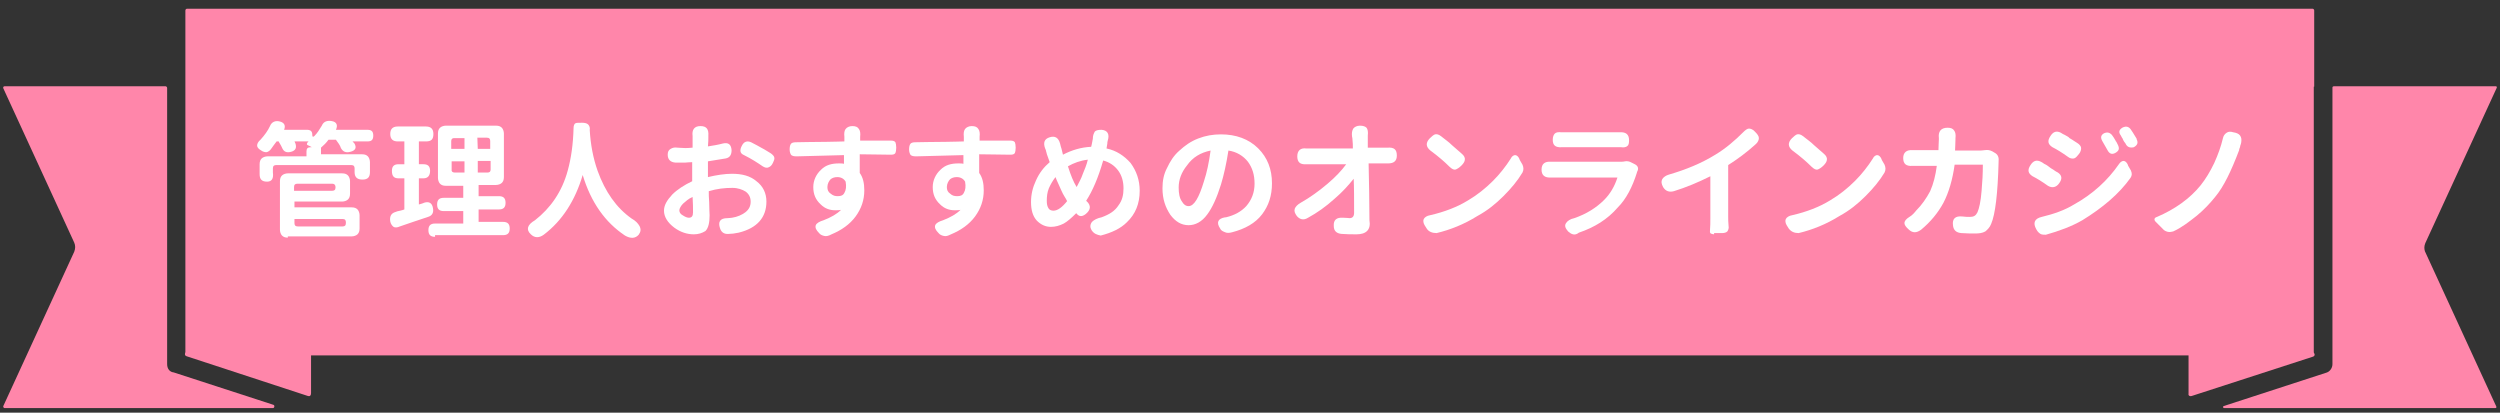 <?xml version="1.0" encoding="utf-8"?>
<!-- Generator: Adobe Illustrator 27.0.0, SVG Export Plug-In . SVG Version: 6.00 Build 0)  -->
<svg version="1.1" id="圖層_1" xmlns="http://www.w3.org/2000/svg" xmlns:xlink="http://www.w3.org/1999/xlink" x="0px" y="0px"
	 viewBox="0 0 602.8 99.5" style="enable-background:new 0 0 602.8 99.5;" xml:space="preserve">
<rect x="0" y="0" width="602.8" height="99.5" fill="#333333" stroke="none"/>
<style type="text/css">
	.st0{fill:#FF86AA;}
	.st1{fill:#FFFFFF;}
</style>
<g>
	<g>
		<path class="st0" d="M74.3,95.5L45,85.9c-0.7-0.2-0.4-1.1,0.2-1.1h29.3c0.3,0,0.5,0.2,0.5,0.5v9.5C75,95.4,74.7,95.6,74.3,95.5z"
			/>
		<path class="st0" d="M528.4,95.5l29.3-9.5c0.7-0.2,0.4-1.1-0.2-1.1h-29.3c-0.3,0-0.5,0.2-0.5,0.5v9.5
			C527.6,95.4,528,95.6,528.4,95.5z"/>
		<g>
			<path class="st0" d="M584.8,58.6L602,21.2c0.1-0.2,0-0.4-0.2-0.4h-39.1c-0.1,0-0.3,0.1-0.3,0.3v66.7c0,1-0.7,1.9-1.6,2.1l-24.6,8
				c-0.3,0.1-0.2,0.5,0.1,0.5h65.4c0.2,0,0.3-0.2,0.2-0.4l-17.2-37.4C584.5,60,584.5,59.3,584.8,58.6z"/>
			<path class="st0" d="M40.3,87.8V21.2c0-0.2-0.2-0.4-0.4-0.4H1.1c-0.3,0-0.4,0.3-0.3,0.5l17.1,37.2c0.3,0.7,0.3,1.4,0,2.2
				L0.8,97.9c-0.1,0.2,0.1,0.5,0.3,0.5h64.7c0.4,0,0.5-0.7,0.1-0.8l-24-7.8C40.9,89.7,40.3,88.9,40.3,87.8z"/>
			<path class="st0" d="M558,20.9v-4.4v-14c0-0.2-0.2-0.4-0.4-0.4H45.1c-0.2,0-0.4,0.2-0.4,0.4v14v4.4v64.4c0,0.2,0.2,0.4,0.4,0.4
				h27.6h4.4h448.4h4.4h27.6c0.2,0,0.4-0.2,0.4-0.4V20.9z"/>
		</g>
	</g>
	<g>
		<g>
			<path class="st1" d="M64.4,43.8c-1.2,0-1.8-0.5-1.8-1.8v-2.4c0-0.7,0.2-1.1,0.5-1.4s0.9-0.5,1.4-0.5h9.4v-1.2c0-0.7,0.3-1,1-1
				h0.3c-0.2-0.1-0.5-0.3-1-0.5c-0.2-0.1-0.2-0.2-0.2-0.3c0-0.1,0.1-0.3,0.2-0.4c0,0,0,0,0.1-0.1l0.1-0.1H71c0,0,0.1,0.1,0.1,0.2
				c0,0.1,0.1,0.2,0.1,0.2c0.4,1.1,0.1,1.8-1,2.1c-1.1,0.3-1.8,0-2.2-1c-0.3-0.7-0.7-1.2-0.8-1.5h-0.5c-0.4,0.5-0.9,1.2-1.4,1.9
				c-0.3,0.4-0.8,0.7-1.1,0.7c-0.3,0-0.8-0.1-1.2-0.4c-0.7-0.4-1-0.8-1-1.2c0-0.4,0.2-0.9,0.8-1.4c1-1.1,1.8-2.2,2.3-3.3
				c0.4-1,1.3-1.4,2.4-1.1c1.1,0.3,1.4,1,1,2h5.6c0.3,0,0.7,0.1,0.9,0.3c0.2,0.2,0.3,0.5,0.3,0.9v0.1c0,0.4,0.2,0.5,0.5,0.2
				c0.7-0.7,1.2-1.5,1.8-2.5c0.4-1,1.3-1.3,2.4-1.1c1.2,0.2,1.5,1,1,2.1h7.6c1,0,1.4,0.4,1.4,1.4c0,1-0.4,1.4-1.4,1.4h-3.6
				c0,0,0.1,0.1,0.2,0.2c0.1,0.1,0.1,0.2,0.2,0.2c0.7,1.1,0.3,1.8-0.9,2.1c-1.1,0.3-1.8,0-2.3-0.9C82,35,81.5,34.4,81,33.7h-1.8
				c-0.5,0.7-1.1,1.3-1.8,1.9v1.6h9.9c0.7,0,1.1,0.2,1.4,0.5c0.3,0.3,0.5,0.9,0.5,1.4v2.4c0,1.2-0.5,1.8-1.8,1.8
				c-1.2,0-1.9-0.5-1.9-1.8v-0.9c0-0.5-0.2-0.8-0.8-0.8h-9h-9.1c-0.5,0-0.8,0.2-0.8,0.8v1C66,43.1,65.5,43.8,64.4,43.8z M69.4,57.3
				c-0.7,0-1.1-0.2-1.4-0.5c-0.3-0.3-0.5-0.9-0.5-1.4V43.7c0-0.7,0.2-1.1,0.5-1.4c0.3-0.3,0.9-0.5,1.4-0.5h6.5h6.6
				c0.7,0,1.1,0.2,1.4,0.5c0.3,0.3,0.5,0.9,0.5,1.4v3c0,0.7-0.2,1.1-0.5,1.4c-0.3,0.3-0.9,0.5-1.4,0.5H71v1.4h13.8
				c0.7,0,1.1,0.2,1.4,0.5c0.3,0.3,0.5,0.9,0.5,1.4v3.2c0,0.7-0.2,1.1-0.5,1.4c-0.3,0.3-0.9,0.5-1.4,0.5H69.4V57.3z M71,46h4.9h4.2
				c0.5,0,0.8-0.2,0.8-0.8v-0.1c0-0.4-0.2-0.8-0.8-0.8h-8.4c-0.5,0-0.8,0.2-0.8,0.8V46H71z M71.8,54.6h5.4h5.4
				c0.5,0,0.8-0.2,0.8-0.8v-0.2c0-0.5-0.2-0.8-0.8-0.8H71v1C71,54.3,71.2,54.6,71.8,54.6z"/>
			<path class="st1" d="M94.9,54.7c-0.3-0.2-0.7-0.7-0.8-1.3c-0.2-1.2,0.2-2,1.3-2.3c0.2-0.1,0.5-0.2,1.1-0.3c0.4-0.1,0.8-0.2,1-0.3
				V43h-1.4c-1.1,0-1.6-0.5-1.6-1.8c0-1.1,0.5-1.6,1.6-1.6h1.4v-5.5h-1.6c-1.1,0-1.8-0.5-1.8-1.8c0-1.1,0.5-1.8,1.8-1.8h3.4h3.4
				c1.1,0,1.8,0.5,1.8,1.8s-0.5,1.8-1.8,1.8H101v5.5h1.1c1.1,0,1.6,0.5,1.6,1.6s-0.5,1.8-1.6,1.8H101v6.3c0.1,0,0.3-0.1,0.7-0.2
				c0.2-0.1,0.4-0.1,0.5-0.2c1.2-0.4,2,0,2.2,1.3c0.2,1.1-0.2,1.8-1.2,2.1c-2.3,0.8-4.6,1.5-6.8,2.3C95.8,54.9,95.2,54.9,94.9,54.7z
				 M104.9,57.1c-1.1,0-1.6-0.5-1.6-1.6c0-1.1,0.5-1.6,1.6-1.6h6.8v-3H107c-1.1,0-1.6-0.5-1.6-1.6c0-1.1,0.5-1.6,1.6-1.6h4.7v-2.9
				h-4.2c-0.7,0-1.1-0.2-1.4-0.5c-0.3-0.3-0.5-0.9-0.5-1.4V32.2c0-0.7,0.2-1.1,0.5-1.4c0.3-0.3,0.9-0.5,1.4-0.5h12.1
				c0.7,0,1.1,0.2,1.4,0.5c0.3,0.3,0.5,0.9,0.5,1.4v10.5c0,0.7-0.2,1.1-0.5,1.4c-0.3,0.3-0.9,0.5-1.4,0.5h-4.2v2.7h4.9
				c1.1,0,1.6,0.5,1.6,1.6s-0.5,1.6-1.6,1.6h-4.9v3h5.9c1.1,0,1.6,0.5,1.6,1.6s-0.5,1.6-1.6,1.6h-8.2h-8.2V57.1z M108.8,35.9h3.2
				v-2.6h-1.6h-0.9c-0.4,0-0.7,0.2-0.7,0.7V35.9z M109.6,41.6h2.4v-2.7h-1.6h-1.5v2C108.8,41.3,109.1,41.6,109.6,41.6z M115.2,35.9
				h1.5h1.5V34c0-0.5-0.2-0.8-0.8-0.8h-2.3L115.2,35.9L115.2,35.9z M115.2,41.6h1.5h0.9c0.4,0,0.7-0.2,0.7-0.7v-2.1h-3.1V41.6z"/>
			<path class="st1" d="M128,56.5c-1.2-1.1-0.9-2.3,1-3.4c3.7-2.9,6.5-6.8,7.9-12c0.8-2.9,1.3-6.3,1.4-10.3c0-0.5,0.2-1,0.5-1.1
				c0.2-0.1,0.8-0.1,1.5-0.1c0.1,0,0.1,0,0.1,0c0.5,0,1.1,0.1,1.4,0.4c0.3,0.3,0.5,0.8,0.4,1.3c0,0,0,0,0,0.1
				c0.2,3.4,0.8,6.7,1.9,9.8c1.8,5,4.5,8.9,8.2,11.5c0.9,0.5,1.5,1.1,1.9,1.8c0.4,0.8,0.3,1.4-0.2,2.1c-0.8,0.9-1.9,1-3.3,0.2
				c-4.8-3.2-8.2-8-10.2-14.6c-1.8,6.1-4.9,11-9.4,14.4C130,57.4,128.9,57.4,128,56.5z"/>
			<path class="st1" d="M167.3,56.5c-1.6,0-3.2-0.5-4.7-1.6c-1.6-1.2-2.5-2.6-2.5-4.1c0-1.3,0.7-2.5,2-3.9c1.2-1.2,2.9-2.3,4.8-3.2
				c0-0.4,0-1.2,0-2.1v-2.5c-0.8,0-1.3,0.1-1.6,0.1c-1.1,0-2,0-2.5,0c-1.1-0.1-1.8-0.7-1.8-1.9c0-0.7,0.2-1.1,0.7-1.4s1-0.4,1.6-0.3
				c0.4,0,1.1,0.1,1.9,0.1c0.3,0,1,0,1.8-0.1c0-0.7,0-1.5,0-2.5c0-0.1,0-0.2,0-0.3c-0.2-1.5,0.4-2.4,1.9-2.4s2,0.8,1.9,2.3
				c0,0,0,0.1,0,0.2s0,0.1,0,0.2c0,0.4,0,1.2-0.1,2.2c1.3-0.2,2.5-0.4,3.6-0.7c1.3-0.3,2,0.2,2.1,1.6c0,1.1-0.4,1.8-1.4,2
				c-1.2,0.2-2.6,0.4-4.3,0.7c0,0.7,0,1.5,0,2.7v1.1c2.1-0.5,4.1-0.8,5.8-0.8c2.4,0,4.4,0.5,5.9,1.8c1.6,1.2,2.4,2.9,2.4,4.9
				c0,3.8-2.2,6.4-6.7,7.5c-0.9,0.2-1.8,0.3-2.4,0.3c-1.1,0.1-1.8-0.4-2.1-1.4c-0.5-1.5,0-2.4,1.8-2.4c0.5,0,0.9-0.1,1.1-0.1
				c1.3-0.2,2.4-0.7,3.2-1.3c0.9-0.7,1.3-1.5,1.3-2.6c0-1-0.4-1.8-1.2-2.4c-0.8-0.5-1.9-0.9-3.2-0.9c-1.9,0-3.7,0.2-5.7,0.8
				c0,0.7,0,1.5,0.1,2.7c0,1.6,0.1,2.6,0.1,3.1c0,1.8-0.3,3.1-1,3.8C169.3,56.2,168.4,56.5,167.3,56.5z M166.1,52.5
				c0.7,0,1-0.4,1-1.3c0-0.9,0-2.2-0.1-3.7c-1,0.4-1.6,1-2.3,1.6c-0.5,0.5-0.9,1.2-0.9,1.6s0.2,0.9,0.8,1.2
				C165.2,52.3,165.7,52.5,166.1,52.5z M183.9,40.1c-1.3-0.9-2.7-1.8-4.5-2.7c-1-0.4-1.1-1.2-0.5-2.3c0.5-1,1.3-1.2,2.2-0.8
				c1,0.5,1.9,1,2.6,1.4c0.8,0.4,1.5,0.9,2.2,1.3c0.4,0.3,0.8,0.7,0.8,1c0.1,0.3-0.1,0.8-0.3,1.2c-0.3,0.7-0.7,1-1,1.1
				C184.9,40.6,184.4,40.4,183.9,40.1z"/>
			<path class="st1" d="M198.8,56.9c-0.5-0.1-1-0.3-1.3-0.7c-0.7-0.7-1-1.3-0.8-1.9c0.2-0.5,0.9-0.9,1.9-1.2
				c1.8-0.7,3.2-1.5,4.2-2.5c-0.4,0.1-1,0.1-1.4,0.1c-1.3,0-2.5-0.4-3.5-1.4c-1.2-1.1-1.8-2.4-1.8-4.2c0-1.6,0.7-3.1,1.9-4.2
				c1.1-1.1,2.5-1.5,4.3-1.5c0.4,0,0.9,0,1.2,0.1v-2.1c-4.3,0.1-8,0.2-11.4,0.3c-0.7,0-1-0.1-1.3-0.3c-0.2-0.2-0.4-0.8-0.4-1.3
				c0-0.7,0.1-1.1,0.3-1.4c0.2-0.3,0.7-0.4,1.2-0.4c1.4,0,3.8-0.1,7.4-0.1c2,0,3.4-0.1,4.3-0.1c0-0.4,0-0.8,0-1v-0.1
				c-0.1-0.9,0-1.5,0.3-1.9c0.3-0.4,0.9-0.7,1.6-0.7c0.8,0,1.3,0.2,1.6,0.7c0.3,0.4,0.4,1,0.3,1.9c0,0,0,0,0,0.1c0,0.1,0,0.2,0,0.3
				c0,0.2,0,0.4,0,0.5c0.5,0,1.4,0,2.5,0c2.4,0,4.1,0,4.9,0c0.5,0,0.9,0.1,1.1,0.4c0.1,0.2,0.2,0.7,0.2,1.3s-0.1,1.1-0.2,1.3
				c-0.2,0.3-0.5,0.4-1.1,0.4c-2.4,0-4.9-0.1-7.5-0.1c0,1,0,2.5,0,4.5c0.8,1.1,1.1,2.5,1.1,4.2c0,2.3-0.7,4.4-2.1,6.3
				c-1.4,1.9-3.4,3.3-5.8,4.3C199.8,56.9,199.2,57,198.8,56.9z M202,47.3c0.8,0,1.3-0.2,1.6-0.8c0.4-0.7,0.5-1.5,0.3-2.7
				c-0.4-0.7-1.1-1.1-2-1.1c-0.7,0-1.2,0.2-1.6,0.5c-0.4,0.4-0.8,1.1-0.8,1.9c0,0.7,0.2,1.2,0.8,1.6C200.9,47.2,201.4,47.3,202,47.3
				z"/>
			<path class="st1" d="M227.6,56.9c-0.5-0.1-1-0.3-1.3-0.7c-0.7-0.7-1-1.3-0.8-1.9c0.2-0.5,0.9-0.9,1.9-1.2
				c1.8-0.7,3.2-1.5,4.2-2.5c-0.4,0.1-1,0.1-1.4,0.1c-1.3,0-2.5-0.4-3.5-1.4c-1.2-1.1-1.8-2.4-1.8-4.2c0-1.6,0.7-3.1,1.9-4.2
				c1.1-1.1,2.5-1.5,4.3-1.5c0.4,0,0.9,0,1.2,0.1v-2.1c-4.3,0.1-8,0.2-11.4,0.3c-0.7,0-1-0.1-1.3-0.3c-0.2-0.2-0.4-0.8-0.4-1.3
				c0-0.7,0.1-1.1,0.3-1.4c0.2-0.3,0.7-0.4,1.2-0.4c1.4,0,3.8-0.1,7.4-0.1c2,0,3.4-0.1,4.3-0.1c0-0.4,0-0.8,0-1v-0.1
				c-0.1-0.9,0-1.5,0.3-1.9c0.3-0.4,0.9-0.7,1.6-0.7c0.8,0,1.3,0.2,1.6,0.7c0.3,0.4,0.4,1,0.3,1.9c0,0,0,0,0,0.1c0,0.1,0,0.2,0,0.3
				c0,0.2,0,0.4,0,0.5c0.5,0,1.4,0,2.5,0c2.4,0,4.1,0,4.9,0c0.5,0,0.9,0.1,1.1,0.4c0.1,0.2,0.2,0.7,0.2,1.3s-0.1,1.1-0.2,1.3
				c-0.2,0.3-0.5,0.4-1.1,0.4c-2.4,0-4.9-0.1-7.5-0.1c0,1,0,2.5,0,4.5c0.8,1.1,1.1,2.5,1.1,4.2c0,2.3-0.7,4.4-2.1,6.3
				c-1.4,1.9-3.4,3.3-5.8,4.3C228.5,56.9,228.1,57,227.6,56.9z M230.8,47.3c0.8,0,1.3-0.2,1.6-0.8c0.4-0.7,0.5-1.5,0.3-2.7
				c-0.4-0.7-1.1-1.1-2-1.1c-0.7,0-1.2,0.2-1.6,0.5c-0.4,0.4-0.8,1.1-0.8,1.9c0,0.7,0.2,1.2,0.8,1.6
				C229.6,47.2,230.2,47.3,230.8,47.3z"/>
			<path class="st1" d="M263.2,55.5c-0.4-0.7-0.4-1.3,0.1-2c0.5-0.5,1.3-0.9,2.3-1.1c1.9-0.7,3.2-1.5,4.1-2.9
				c0.9-1.2,1.2-2.5,1.2-4.1c0-1.6-0.4-3.1-1.3-4.3c-0.9-1.2-2.1-2-3.6-2.4c-1.2,4.2-2.6,7.4-4.1,9.7l0.1,0.1c0,0.1,0.1,0.1,0.1,0.1
				c1,1,0.9,2-0.3,3c-0.9,0.7-1.6,0.7-2.3-0.2c-1.1,1.1-2.1,2-3,2.5c-1,0.5-2,0.8-3.1,0.8c-1.3,0-2.4-0.5-3.4-1.5
				c-1-1.1-1.4-2.6-1.4-4.5c0-1.8,0.4-3.5,1.2-5.2c0.8-1.8,1.9-3.2,3.3-4.4c-0.3-1-0.7-1.8-0.8-2.4c0-0.1-0.1-0.2-0.1-0.4
				c-0.1-0.2-0.1-0.4-0.2-0.5c-0.5-1.4-0.2-2.3,1.1-2.7c1.3-0.4,2.1,0.1,2.5,1.5c0.1,0.3,0.1,0.5,0.2,0.8c0.2,0.5,0.3,1.2,0.5,1.9
				c2.1-1.1,4.4-1.8,6.8-1.9c0.1-0.3,0.2-0.9,0.3-1.4c0-0.2,0.1-0.4,0.1-0.5c0-0.8,0.2-1.3,0.5-1.8c0.3-0.3,0.9-0.4,1.6-0.4
				c1.4,0.1,2,1,1.5,2.6c-0.1,0.3-0.1,0.5-0.1,0.7l-0.2,1.2c2.4,0.5,4.3,1.8,5.8,3.5c1.4,1.9,2.2,4.1,2.2,6.7c0,3.1-1,5.6-3.1,7.6
				c-1.5,1.5-3.6,2.5-6.3,3.2C264.5,56.6,263.8,56.4,263.2,55.5z M254,50.8c1,0,2.1-0.8,3.3-2.3c-0.3-0.7-0.9-1.4-1.4-2.6
				c-0.4-1-1-2.1-1.4-3.2c-0.7,0.9-1.2,1.8-1.6,2.7c-0.4,1-0.5,2-0.5,3c0,0.8,0.1,1.3,0.4,1.8C253,50.6,253.5,50.8,254,50.8z
				 M259.6,45.1c0.5-1,1.1-2,1.5-3.2c0.4-1,0.9-2.1,1.2-3.4c-1.8,0.2-3.4,0.8-4.8,1.6C258.2,42.3,258.8,43.8,259.6,45.1z"/>
			<path class="st1" d="M295.4,56c-0.5-0.2-1-0.4-1.2-0.9c-1-1.5-0.5-2.4,1.2-2.7c0,0,0,0,0.1,0c0.1,0,0.1,0,0.1,0
				c2.1-0.5,3.7-1.4,4.9-2.7c1.3-1.5,2-3.3,2-5.4c0-2.1-0.5-3.8-1.6-5.3c-1.1-1.4-2.7-2.4-4.7-2.7c-0.5,3.2-1.1,5.9-1.8,8.2
				c-1,3.2-2.1,5.6-3.3,7.2c-1.3,1.8-2.9,2.6-4.5,2.6c-1.8,0-3.2-0.9-4.4-2.5c-1.2-1.8-1.9-3.8-1.9-6.4c0-1.8,0.3-3.4,1.1-4.9
				c0.7-1.5,1.6-3,3-4.2c1.3-1.2,2.7-2.2,4.5-2.9c1.8-0.7,3.6-1,5.5-1c3.6,0,6.7,1.1,9,3.4c2.2,2.2,3.3,5,3.3,8.4
				c0,3-0.8,5.4-2.4,7.5c-1.6,2.1-4.1,3.5-7.2,4.3C296.4,56.2,295.8,56.2,295.4,56z M286.6,49.7c1.3,0,2.5-2,3.7-6
				c0.7-2.1,1.2-4.5,1.6-7.4c-2.4,0.5-4.3,1.6-5.7,3.6c-1.3,1.6-2,3.4-2,5.3c0,1.4,0.2,2.6,0.8,3.4
				C285.4,49.3,285.9,49.7,286.6,49.7z"/>
			<path class="st1" d="M327.1,56.5c-1.2,0-2.4,0-3.6-0.1c-1.2-0.1-1.9-0.7-1.9-1.9c-0.1-1.5,0.7-2.1,2.2-2h0.1
				c0.8,0,1.3,0.1,1.5,0.1c0.7,0,1.1-0.4,1.1-1.3c0-3.4,0-6.1-0.1-8.2c-1.2,1.5-2.7,3.2-4.7,4.9c-2,1.8-4.1,3.3-6.3,4.5
				c-1.1,0.7-2,0.4-2.7-0.4c-0.5-0.7-0.7-1.2-0.5-1.8c0.2-0.5,0.7-1,1.4-1.4c2.3-1.3,4.5-2.9,6.5-4.6c1.9-1.6,3.4-3.2,4.5-4.7h-8.3
				c-0.7,0-1.1,0-1.4,0c-1.4,0.1-2.1-0.5-2.1-1.9c0-1.4,0.8-2.1,2.2-1.9c0.3,0,0.7,0,1.2,0h5h5c0-0.7,0-1.4-0.1-2.2
				c0-0.1,0-0.3-0.1-0.7c-0.1-0.8,0-1.4,0.3-1.9c0.3-0.4,0.9-0.7,1.6-0.7c0.8,0,1.3,0.2,1.6,0.5c0.3,0.4,0.4,1,0.3,1.9
				c0,0.2,0,0.4,0,0.7v2.2h3.8c0.4,0,0.8,0,1,0c1.5-0.1,2.2,0.4,2.2,1.9c0,1.3-0.7,1.9-2.1,1.9c-0.2,0-0.5,0-0.9,0H330
				c0.1,4.8,0.2,9.4,0.2,13.7C330.6,55.4,329.4,56.5,327.1,56.5z"/>
			<path class="st1" d="M344,55.1l-0.5-0.8c-0.3-0.5-0.4-1.1-0.2-1.5c0.2-0.4,0.8-0.8,1.5-0.9c3.5-0.8,6.6-2,9.2-3.6
				c2.2-1.3,4.2-2.9,6-4.7c1.6-1.6,3.1-3.5,4.3-5.4c0.2-0.5,0.7-0.8,1-0.8c0.4,0,0.8,0.3,1.1,1v0.1l0.7,1.2c0.3,0.7,0.3,1.3,0,1.9
				c-1.2,2-2.7,3.8-4.6,5.7c-1.9,1.9-3.9,3.5-6.3,4.8c-3.2,2-6.5,3.3-9.8,4.1C345.4,56.2,344.5,55.9,344,55.1z M349.5,40.2
				c-1.2-1.2-2.7-2.5-4.6-3.9c-1.1-0.9-1.2-1.9-0.1-3c0.4-0.4,0.9-0.8,1.2-0.9c0.4-0.1,0.9,0,1.4,0.4c1,0.8,1.9,1.4,2.7,2.2
				c0.8,0.7,1.5,1.3,2.4,2.1c0.5,0.4,0.8,1,0.7,1.4c0,0.4-0.3,0.9-0.8,1.4c-0.5,0.5-1.1,0.9-1.5,1C350.6,41,350,40.7,349.5,40.2z"/>
			<path class="st1" d="M378.1,55.8c-0.7-0.8-0.9-1.4-0.5-2c0.3-0.5,1-1,2-1.2c2.9-1,5.3-2.5,7.2-4.4c1.4-1.4,2.5-3.2,3.2-5.4h-14.8
				c-0.4,0-0.9,0-1.2,0c-1.5,0.1-2.3-0.5-2.3-1.9s0.8-2,2.2-1.9c0.3,0,0.8,0,1.3,0h7.6h7.6c0.5,0,1.1,0,1.4-0.1
				c0.5-0.1,1.1,0,1.6,0.3l0.8,0.4c0.8,0.4,1,1.1,0.5,1.9c0,0,0,0,0,0.1c-1.1,3.5-2.6,6.4-4.6,8.4c-2.5,2.9-5.6,4.8-9.4,6.1
				C379.7,56.9,378.9,56.5,378.1,55.8z M374.4,33.7c0-0.7,0.2-1.2,0.5-1.5c0.3-0.3,0.9-0.4,1.6-0.3c0.3,0,0.8,0,1.1,0h5.9h5.9
				c0.4,0,0.8,0,1.2,0c1.4-0.1,2.2,0.5,2.2,1.9c0,0.7-0.1,1.2-0.4,1.4c-0.3,0.3-0.9,0.4-1.5,0.3c-0.4,0-0.9,0-1.4,0h-11.7
				c-0.3,0-0.8,0-1.2,0C375,35.6,374.4,35,374.4,33.7z"/>
			<path class="st1" d="M413.3,56.5c-0.3,0-0.5-0.1-0.8-0.2c-0.2-0.2-0.2-0.3-0.2-0.5c0.1-1.2,0.1-2.3,0.1-3.2V42.5
				c-3,1.5-5.9,2.7-8.8,3.6c-1.1,0.3-2,0-2.6-1c-0.4-0.8-0.5-1.3-0.2-1.9c0.3-0.5,0.9-0.9,1.6-1.1c4.1-1.2,7.8-2.7,11.2-4.8
				c2.5-1.5,4.7-3.4,6.7-5.4c0.5-0.5,1-0.9,1.4-0.9s1,0.2,1.5,0.8c0.5,0.5,0.9,1,0.9,1.5c0,0.4-0.2,1-0.8,1.5c-2.2,2-4.4,3.6-6.6,5
				v12.5c0,0.5,0,1.3,0.1,2.3c0.1,0.4-0.1,0.9-0.3,1.2c-0.3,0.3-0.8,0.4-1.3,0.4h-0.5h-1.4V56.5z"/>
			<path class="st1" d="M431.3,55.1l-0.5-0.8c-0.3-0.5-0.4-1.1-0.2-1.5c0.2-0.4,0.8-0.8,1.5-0.9c3.5-0.8,6.6-2,9.2-3.6
				c2.2-1.3,4.2-2.9,6-4.7c1.6-1.6,3.1-3.5,4.3-5.4c0.2-0.5,0.7-0.8,1-0.8c0.4,0,0.8,0.3,1.1,1v0.1l0.7,1.2c0.3,0.7,0.3,1.3,0,1.9
				c-1.2,2-2.7,3.8-4.6,5.7c-1.9,1.9-3.9,3.5-6.3,4.8c-3.2,2-6.5,3.3-9.8,4.1C432.7,56.2,431.9,55.9,431.3,55.1z M436.8,40.2
				c-1.2-1.2-2.7-2.5-4.6-3.9c-1.1-0.9-1.2-1.9-0.1-3c0.4-0.4,0.9-0.8,1.2-0.9c0.4-0.1,0.9,0,1.4,0.4c1,0.8,1.9,1.4,2.7,2.2
				c0.8,0.7,1.5,1.3,2.4,2.1c0.5,0.4,0.8,1,0.7,1.4c0,0.4-0.3,0.9-0.8,1.4c-0.5,0.5-1.1,0.9-1.5,1C437.9,41,437.3,40.7,436.8,40.2z"
				/>
			<path class="st1" d="M460.3,55.4c-0.8-0.7-1.1-1.2-1.1-1.6c0-0.5,0.4-1,1.2-1.5c0.7-0.4,1.2-1,1.6-1.5c1.4-1.4,2.5-3,3.4-4.7
				c0.8-1.8,1.3-3.8,1.6-6.1H463c-0.7,0-1.2,0-1.9,0c-1.5,0.1-2.2-0.5-2.2-1.9c0-1.3,0.8-2,2.2-1.9c0.4,0,1.1,0,1.9,0h4.4
				c0-1.1,0.1-2,0.1-2.6c0-0.1,0-0.2,0-0.3c-0.2-1.6,0.5-2.5,2.1-2.5c0.8,0,1.3,0.2,1.6,0.7c0.3,0.4,0.4,1,0.3,1.9
				c0,0.1,0,0.2,0,0.2c0,1.2-0.1,2.1-0.1,2.7h5.8c0.3,0,0.8,0,1.4-0.1c0.7-0.1,1.2,0,1.8,0.3l0.5,0.3c0.8,0.4,1.1,1.1,1,2
				c0,0.1,0,0.1,0,0.2c-0.2,7.7-0.8,12.7-1.8,15c-0.3,0.8-0.9,1.4-1.4,1.8c-0.7,0.4-1.5,0.5-2.5,0.5c-0.8,0-1.9,0-3.3-0.1
				c-1.2-0.1-1.9-0.7-2-1.9c-0.2-1.5,0.5-2.3,2.3-2.1c0.7,0.1,1.2,0.1,1.8,0.1c0.9,0,1.4-0.3,1.8-1.1c0.4-0.9,0.8-2.6,1-5.2
				c0.2-2.2,0.3-4.2,0.3-6.3h-3.4h-3.4c-0.5,3.6-1.4,6.7-2.7,9.2c-1.3,2.4-3.1,4.6-5.4,6.5C462.1,56.2,461.2,56.2,460.3,55.4z"/>
			<path class="st1" d="M493.8,44.8c-1.4-1-2.7-1.8-3.7-2.3c-1.1-0.7-1.3-1.5-0.5-2.7c0.7-1.1,1.5-1.3,2.5-0.8
				c0.2,0.1,0.4,0.2,0.8,0.5c0.7,0.3,1.1,0.7,1.4,0.9c0.2,0.2,0.7,0.4,1.2,0.8c0.3,0.2,0.5,0.3,0.7,0.4c1,0.7,1.1,1.5,0.3,2.6
				C495.8,45.2,494.8,45.4,493.8,44.8z M492,56.4c-0.3-0.2-0.7-0.5-1-1.1c-0.9-1.6-0.4-2.6,1.3-3c2.9-0.7,5.5-1.6,7.8-3
				c4.5-2.5,8.1-5.8,10.8-9.7c0.3-0.5,0.8-0.8,1.1-0.8c0.4,0,0.8,0.3,1.1,1v0.1l0.7,1.2c0.3,0.7,0.3,1.2-0.1,1.8
				c-2.7,3.8-6.7,7.2-11.6,10.2c-2.6,1.5-5.6,2.6-8.8,3.5C492.9,56.6,492.3,56.6,492,56.4z M498.6,37.8c-1.4-1-2.7-1.8-3.7-2.3
				c-1.1-0.7-1.3-1.5-0.5-2.7c0.7-1.1,1.5-1.3,2.5-0.8c0.2,0.1,0.4,0.3,0.9,0.5c0.5,0.3,1,0.5,1.2,0.8c0.9,0.5,1.5,1,1.9,1.2
				c0.5,0.3,0.9,0.8,0.9,1.2c0,0.4-0.1,0.9-0.5,1.4s-0.8,1-1.2,1.1C499.6,38.3,499.1,38.2,498.6,37.8z M508.1,36.1
				c-0.5-0.9-0.9-1.6-1.2-2.1c-0.5-0.9-0.3-1.5,0.5-1.9c0.8-0.3,1.3-0.1,1.8,0.4c0.3,0.4,0.7,1,0.9,1.4c0,0.1,0.1,0.2,0.2,0.3
				c0.2,0.3,0.3,0.7,0.4,0.8c0.4,0.9,0.2,1.4-0.7,1.9C509.2,37.3,508.6,37.1,508.1,36.1z M512.5,34.6c-0.1-0.1-0.1-0.2-0.3-0.4
				c-0.2-0.3-0.3-0.5-0.4-0.8c-0.1-0.1-0.2-0.3-0.3-0.5c-0.1-0.1-0.1-0.2-0.1-0.2c-0.7-0.9-0.4-1.5,0.5-2c0.7-0.3,1.3-0.2,1.8,0.4
				c0.3,0.4,0.8,1.2,1.4,2.2c0.1,0.1,0.1,0.2,0.1,0.3c0.4,0.8,0.2,1.4-0.7,1.9C513.6,35.7,512.9,35.5,512.5,34.6z"/>
			<path class="st1" d="M522.7,55.9c-0.4-0.1-0.9-0.3-1.2-0.7l-0.7-0.7l-1-1c-0.5-0.5-0.4-1,0.3-1.2c2.1-0.9,4.1-2,5.9-3.3
				c1.8-1.3,3.3-2.7,4.6-4.3c1.2-1.5,2.3-3.3,3.3-5.4c0.9-2,1.6-3.9,2.1-6c0.1-0.5,0.4-1,0.9-1.3c0.4-0.3,1-0.3,1.6-0.1l0.5,0.1
				c0.7,0.2,1.1,0.5,1.3,1c0.2,0.4,0.2,1.1,0,1.8c-0.1,0.1-0.1,0.3-0.2,0.7c-0.1,0.3-0.2,0.4-0.2,0.7c-1.9,5-3.7,8.8-5.8,11.3
				c-1.2,1.5-2.7,3.1-4.4,4.5c-1.9,1.5-3.7,2.9-5.7,3.8C523.7,55.9,523.1,56,522.7,55.9z"/>
		</g>
	</g>
</g>
</svg>
